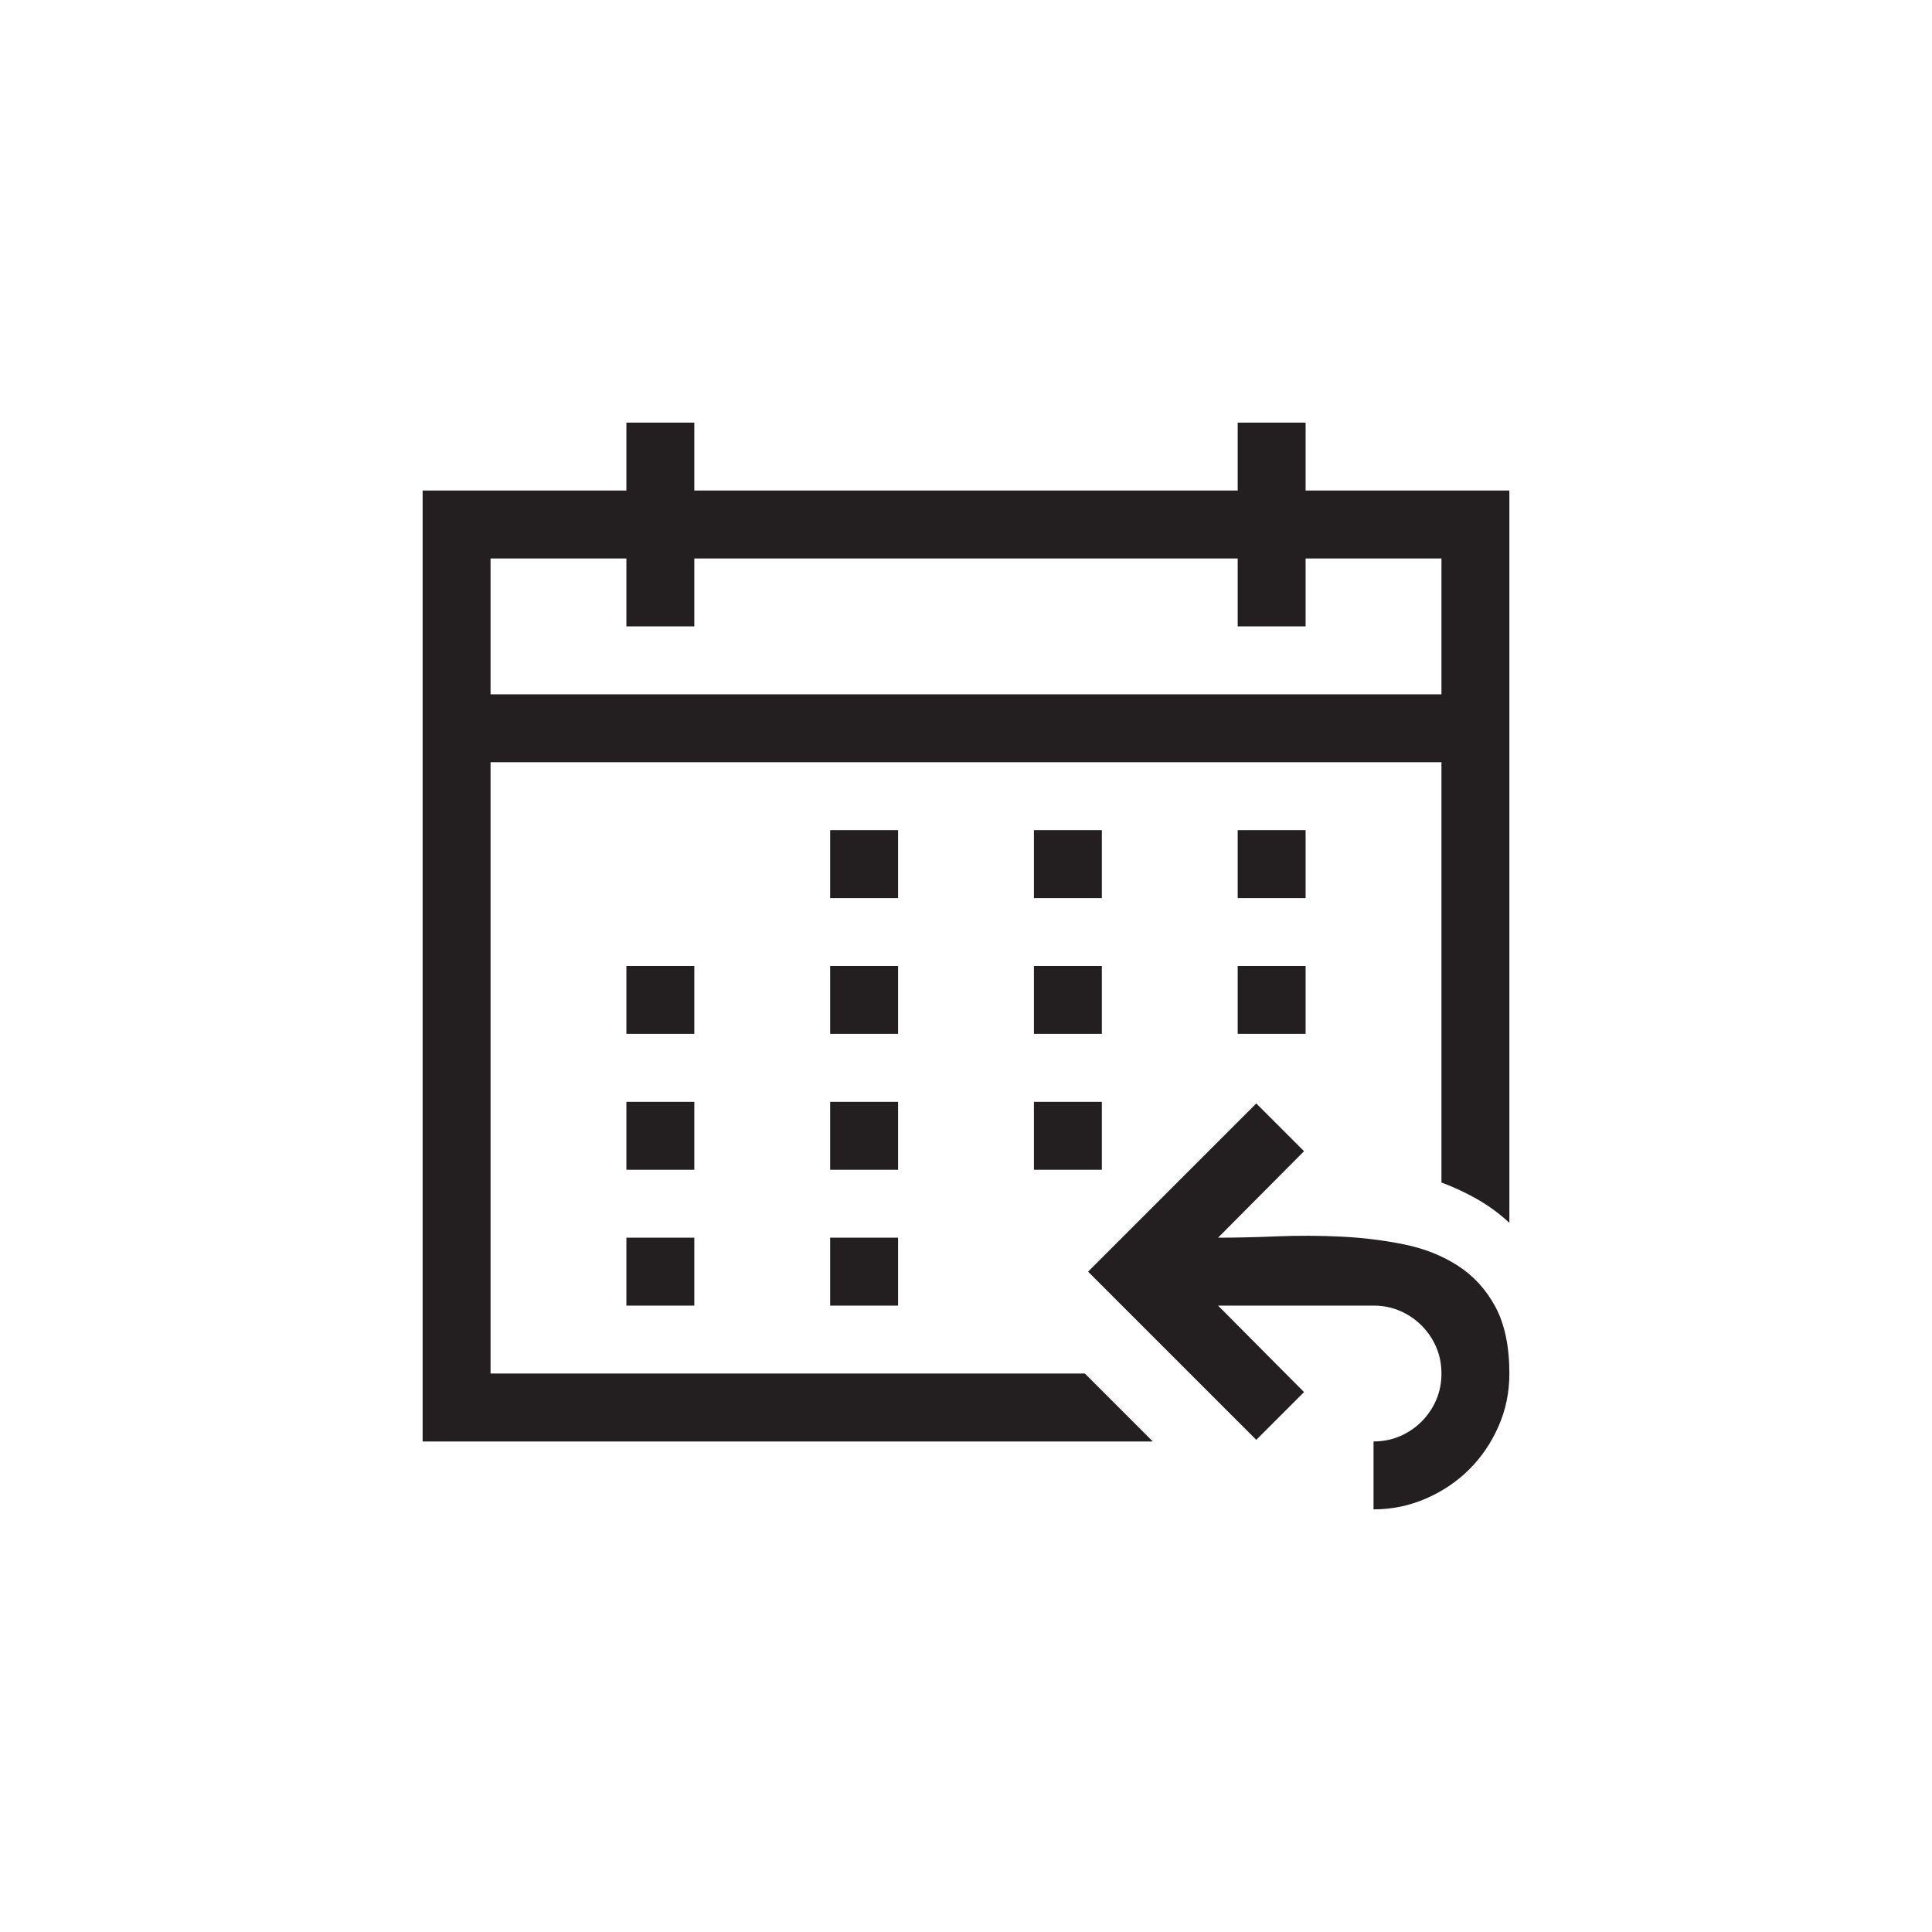 <?xml version="1.0" encoding="utf-8"?>
<!-- Generator: Adobe Illustrator 15.1.0, SVG Export Plug-In . SVG Version: 6.00 Build 0)  -->
<!DOCTYPE svg PUBLIC "-//W3C//DTD SVG 1.0//EN" "http://www.w3.org/TR/2001/REC-SVG-20010904/DTD/svg10.dtd">
<svg version="1.0" id="icon" xmlns="http://www.w3.org/2000/svg" xmlns:xlink="http://www.w3.org/1999/xlink" x="0px" y="0px"
	 width="64px" height="64px" viewBox="0 0 64 64" enable-background="new 0 0 64 64" xml:space="preserve">
<g>
	<path fill="#231F20" d="M50,16.25v24.258c-0.328-0.305-0.683-0.565-1.063-0.782s-0.776-0.401-1.187-0.554V25.25h-31.5V45.5h19.688
		l2.25,2.25H14v-31.5h6.75V14H23v2.25h18V14h2.25v2.25H50z M47.75,23v-4.5h-4.5v2.25H41V18.5H23v2.25h-2.25V18.5h-4.5V23H47.75z
		 M23,34.25h-2.25V32H23V34.25z M23,38.75h-2.25V36.5H23V38.75z M20.75,41H23v2.25h-2.25V41z M29.75,29.75H27.5V27.5h2.25V29.75z
		 M29.75,34.25H27.5V32h2.25V34.25z M29.75,38.75H27.5V36.5h2.25V38.75z M27.5,41h2.25v2.25H27.5V41z M36.5,29.75h-2.25V27.5h2.25
		V29.75z M34.25,32h2.25v2.25h-2.25V32z M34.25,36.5h2.25v2.25h-2.25V36.5z M40.35,41c0.586,0,1.233-0.015,1.942-0.044
		s1.421-0.026,2.136,0.009s1.406,0.12,2.074,0.255s1.263,0.369,1.784,0.703s0.938,0.788,1.248,1.362S50,44.598,50,45.5
		c0,0.621-0.12,1.204-0.36,1.749s-0.562,1.02-0.967,1.424s-0.882,0.727-1.433,0.967S46.109,50,45.5,50v-2.25
		c0.316,0,0.609-0.059,0.879-0.176s0.507-0.278,0.712-0.483s0.366-0.442,0.483-0.712s0.176-0.562,0.176-0.879
		s-0.059-0.609-0.176-0.879s-0.278-0.507-0.483-0.712s-0.442-0.366-0.712-0.483S45.816,43.25,45.5,43.25h-5.15l2.848,2.865
		l-1.582,1.582l-5.572-5.572l5.572-5.572l1.582,1.582L40.35,41z M43.25,29.75H41V27.5h2.25V29.75z M41,32h2.25v2.25H41V32z"/>
</g>
</svg>

